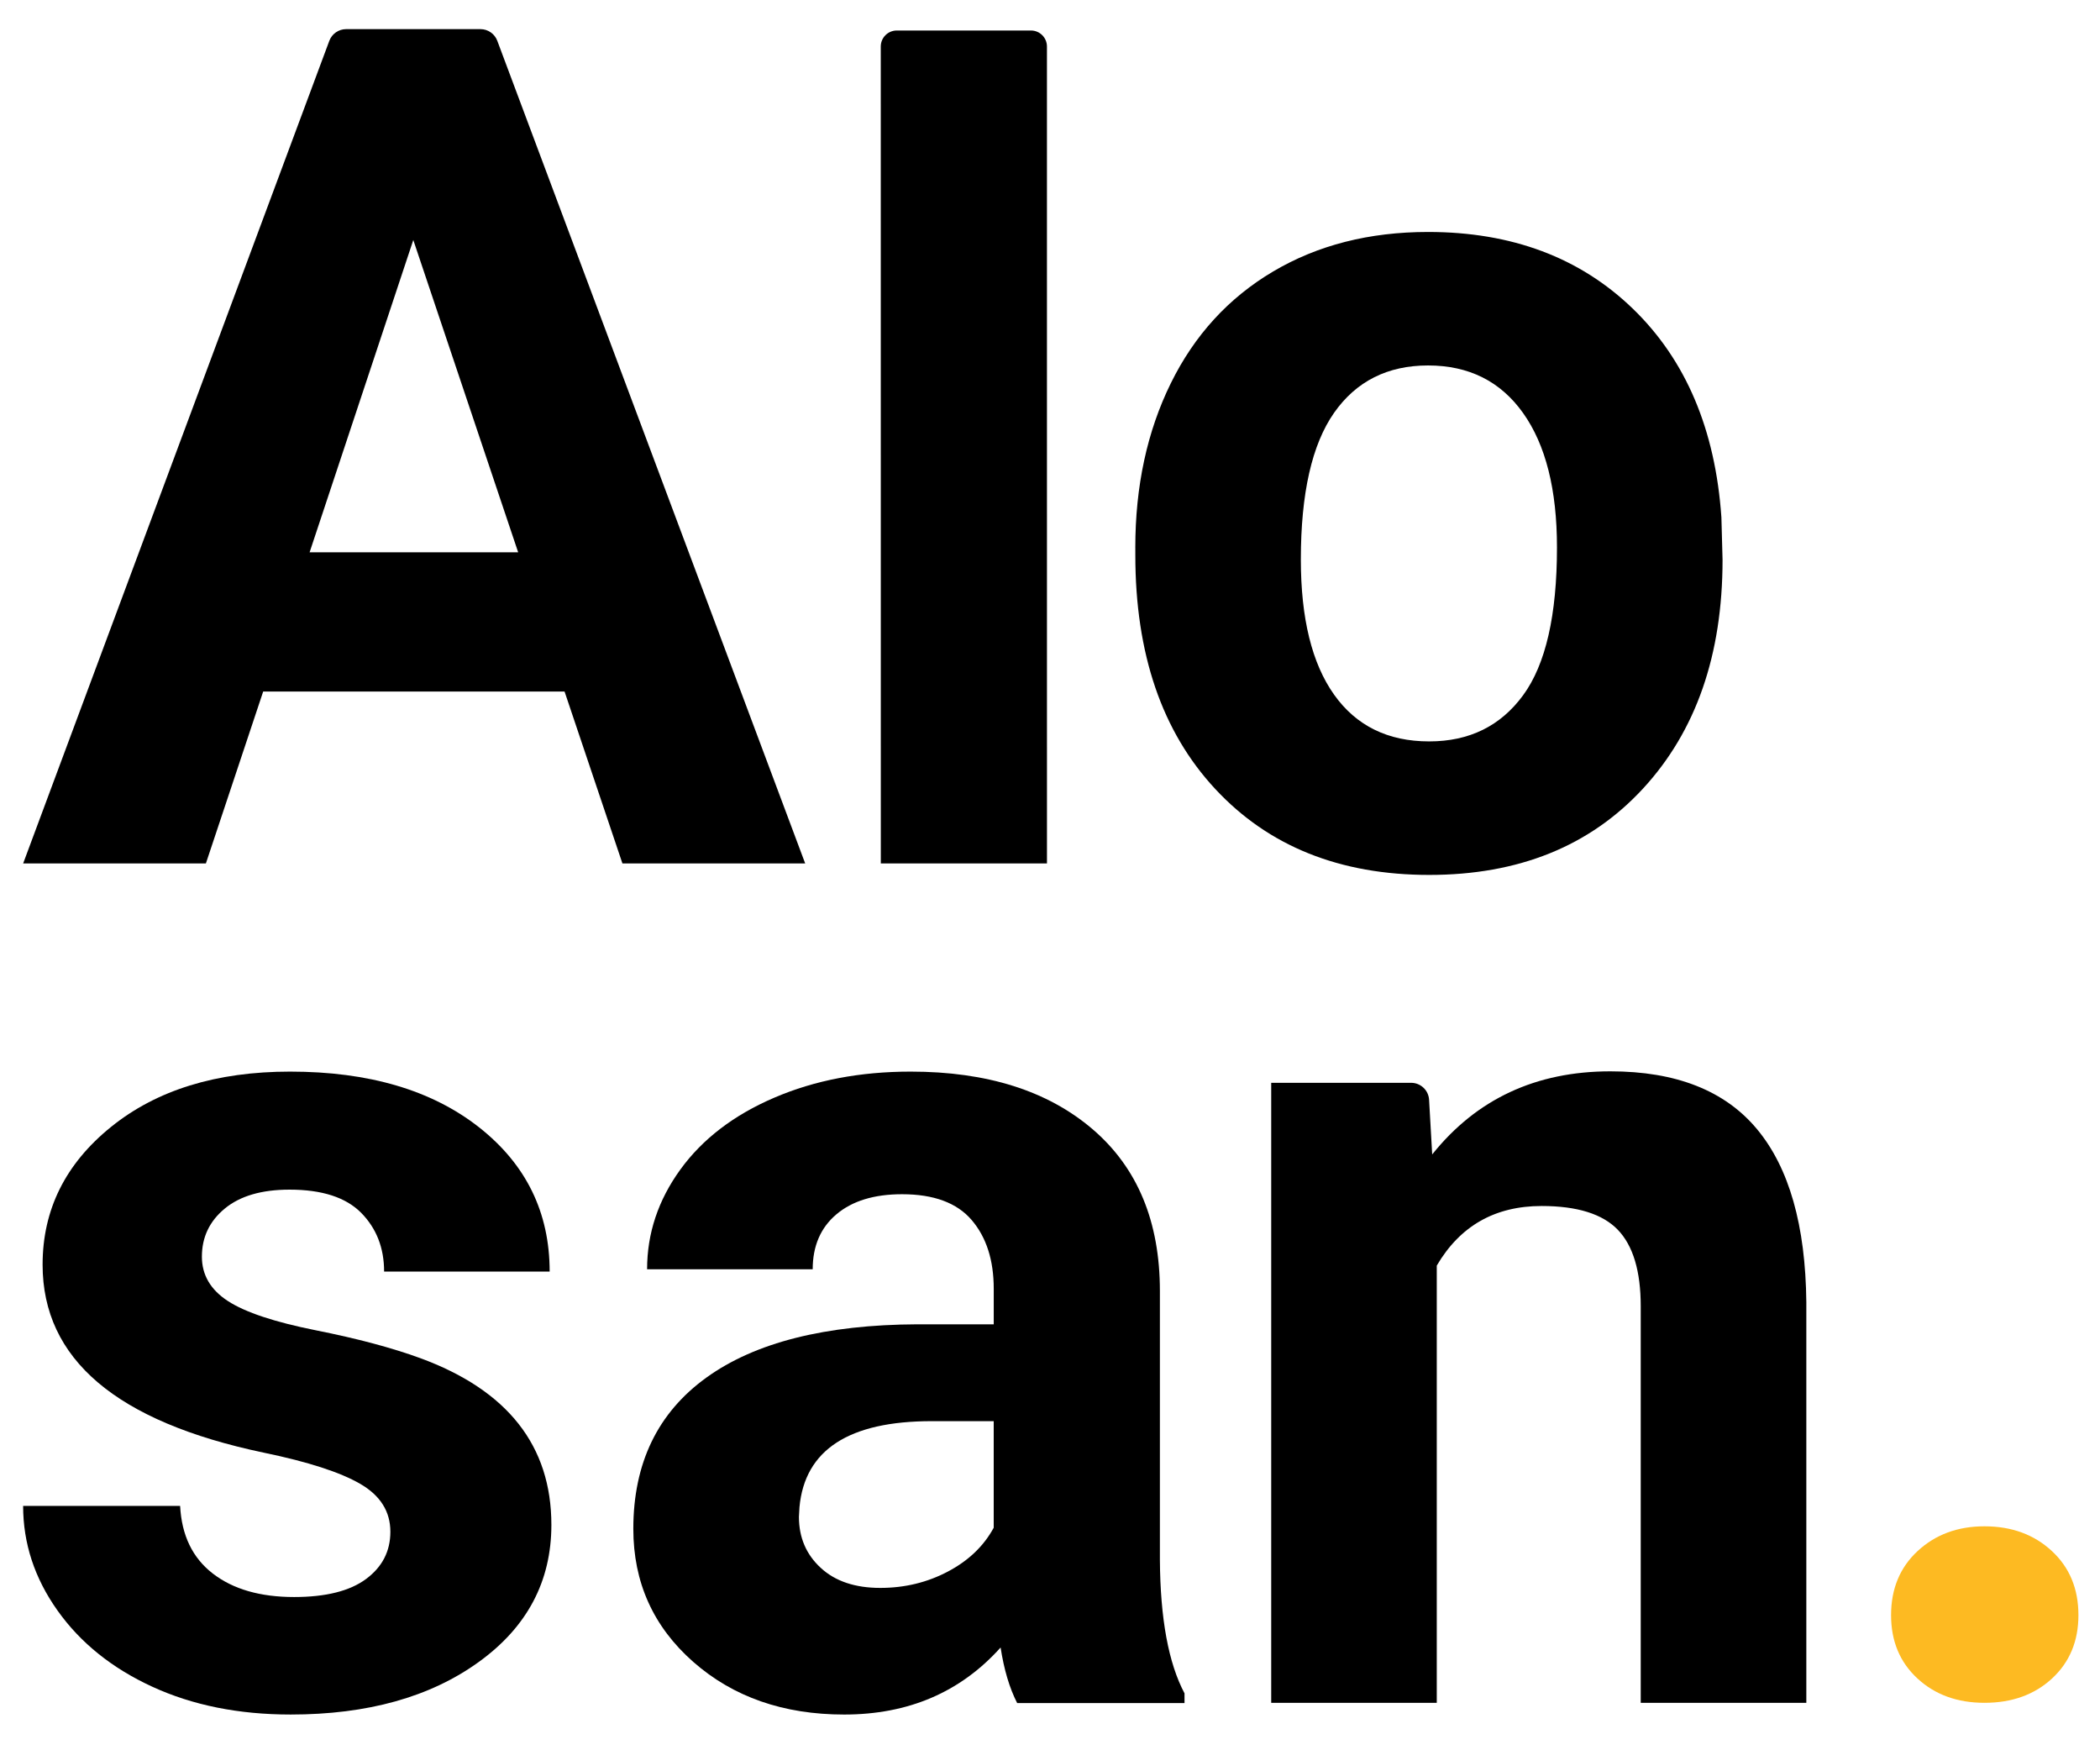 <?xml version="1.0" encoding="utf-8"?>
<!-- Generator: Adobe Illustrator 23.0.3, SVG Export Plug-In . SVG Version: 6.00 Build 0)  -->
<svg version="1.1" id="Layer_1" xmlns="http://www.w3.org/2000/svg" xmlns:xlink="http://www.w3.org/1999/xlink" x="0px" y="0px"
	 viewBox="0 0 841.89 701.62" style="enable-background:new 0 0 841.89 701.62;" xml:space="preserve">
<style type="text/css">
	.st0{fill:#FDBA22;}
</style>
<g>
	<path d="M226.33,277.19H105.51L82.54,346.1H9.28L132.02,16.37c1.05-2.82,3.74-4.69,6.75-4.69h53.85c3.01,0,5.7,1.87,6.75,4.68
		L322.8,346.1h-73.27L226.33,277.19z M124.12,221.38h83.61L165.69,96.2L124.12,221.38z"/>
	<path d="M419.73,346.1h-66.61L353.1,18.64c0-3.54,2.87-6.41,6.41-6.41h53.8c3.54,0,6.41,2.87,6.41,6.41L419.73,346.1z"/>
	<path d="M455.14,219.54c0-24.65,4.74-46.63,14.24-65.92c9.49-19.29,23.16-34.22,41-44.79c17.84-10.57,38.55-15.85,62.13-15.85
		c33.53,0,60.91,10.26,82.12,30.78c21.21,20.52,33.04,48.39,35.48,83.61l0.46,17c0,38.13-10.64,68.71-31.92,91.76
		c-21.29,23.04-49.85,34.57-85.68,34.57c-35.83,0-64.43-11.48-85.78-34.45c-21.37-22.97-32.04-54.21-32.04-93.71V219.54z
		 M521.51,224.25c0,23.62,4.44,41.68,13.32,54.18c8.88,12.5,21.59,18.75,38.13,18.75c16.08,0,28.63-6.17,37.67-18.52
		s13.56-32.09,13.56-59.24c0-23.16-4.52-41.1-13.56-53.83s-21.74-19.1-38.13-19.1c-16.23,0-28.79,6.33-37.67,18.98
		C525.96,178.14,521.51,197.73,521.51,224.25z"/>
	<path d="M156.5,613.98c0-8.11-4.01-14.51-12.06-19.18c-8.03-4.67-20.95-8.85-38.7-12.52c-59.11-12.4-88.66-37.51-88.66-75.34
		c0-22.05,9.15-40.46,27.45-55.24c18.29-14.77,42.21-22.16,71.78-22.16c31.54,0,56.76,7.43,75.69,22.28
		c18.91,14.86,28.36,34.15,28.36,57.88h-66.37c0-9.49-3.07-17.34-9.19-23.55c-6.13-6.2-15.71-9.3-28.72-9.3
		c-11.17,0-19.83,2.53-25.95,7.58c-6.13,5.05-9.19,11.48-9.19,19.29c0,7.35,3.48,13.28,10.45,17.8c6.97,4.52,18.71,8.42,35.25,11.72
		c16.54,3.29,30.47,7,41.8,11.14c35.06,12.86,52.61,35.14,52.61,66.84c0,22.66-9.73,41-29.18,55.01
		c-19.44,14.02-44.56,21.02-75.34,21.02c-20.82,0-39.31-3.71-55.46-11.14c-16.17-7.43-28.83-17.61-38.02-30.56
		c-9.19-12.94-13.78-26.9-13.78-41.92h62.94c0.61,11.79,4.97,20.83,13.09,27.1c8.12,6.28,18.98,9.42,32.62,9.42
		c12.71,0,22.32-2.41,28.83-7.23C153.25,628.1,156.5,621.79,156.5,613.98z"/>
	<path d="M407.79,682.66c-3.07-5.97-5.28-13.4-6.65-22.28c-16.08,17.92-36.99,26.87-62.71,26.87c-24.35,0-44.52-7.04-60.53-21.13
		c-15.99-14.09-24-31.85-24-53.29c0-26.33,9.76-46.55,29.29-60.64c19.52-14.09,47.74-21.21,84.64-21.36h30.56v-14.24
		c0-11.48-2.95-20.67-8.85-27.56c-5.89-6.89-15.2-10.34-27.9-10.34c-11.19,0-19.95,2.68-26.31,8.04
		c-6.34,5.36-9.52,12.71-9.52,22.05h-66.39c0-14.39,4.44-27.71,13.32-39.97c8.88-12.25,21.44-21.86,37.67-28.82
		c16.23-6.97,34.45-10.45,54.67-10.45c30.63,0,54.94,7.7,72.93,23.08c17.99,15.4,26.99,37.02,26.99,64.89v107.72
		c0.15,23.58,3.44,41.42,9.87,53.52v3.9H407.79z M352.9,636.49c9.8,0,18.83-2.18,27.1-6.55c8.27-4.36,14.39-10.22,18.38-17.57
		v-42.72h-24.81c-33.24,0-50.92,11.48-53.06,34.45l-0.22,3.9c0,8.27,2.91,15.09,8.73,20.44
		C334.82,633.81,342.79,636.49,352.9,636.49z"/>
	<path d="M565.72,434.03c3.82,0,6.98,2.98,7.2,6.8l1.25,21.91c17.77-22.2,41.58-33.31,71.44-33.31c26.33,0,45.94,7.73,58.8,23.2
		c12.86,15.47,19.44,38.59,19.75,69.37v160.55h-66.39V523.61c0-14.09-3.07-24.31-9.19-30.67c-6.12-6.35-16.3-9.53-30.54-9.53
		c-18.69,0-32.7,7.96-42.04,23.89v175.25h-66.37V434.03H565.72z"/>
	<path class="st0" d="M758.13,647.41c0-10.57,3.56-19.14,10.68-25.73c7.13-6.58,16.04-9.88,26.76-9.88c10.88,0,19.88,3.3,26.99,9.88
		c7.13,6.59,10.68,15.16,10.68,25.73c0,10.42-3.53,18.87-10.57,25.38c-7.04,6.51-16.08,9.76-27.1,9.76
		c-10.88,0-19.83-3.25-26.87-9.76C761.65,666.28,758.13,657.83,758.13,647.41z"/>
</g>
</svg>
